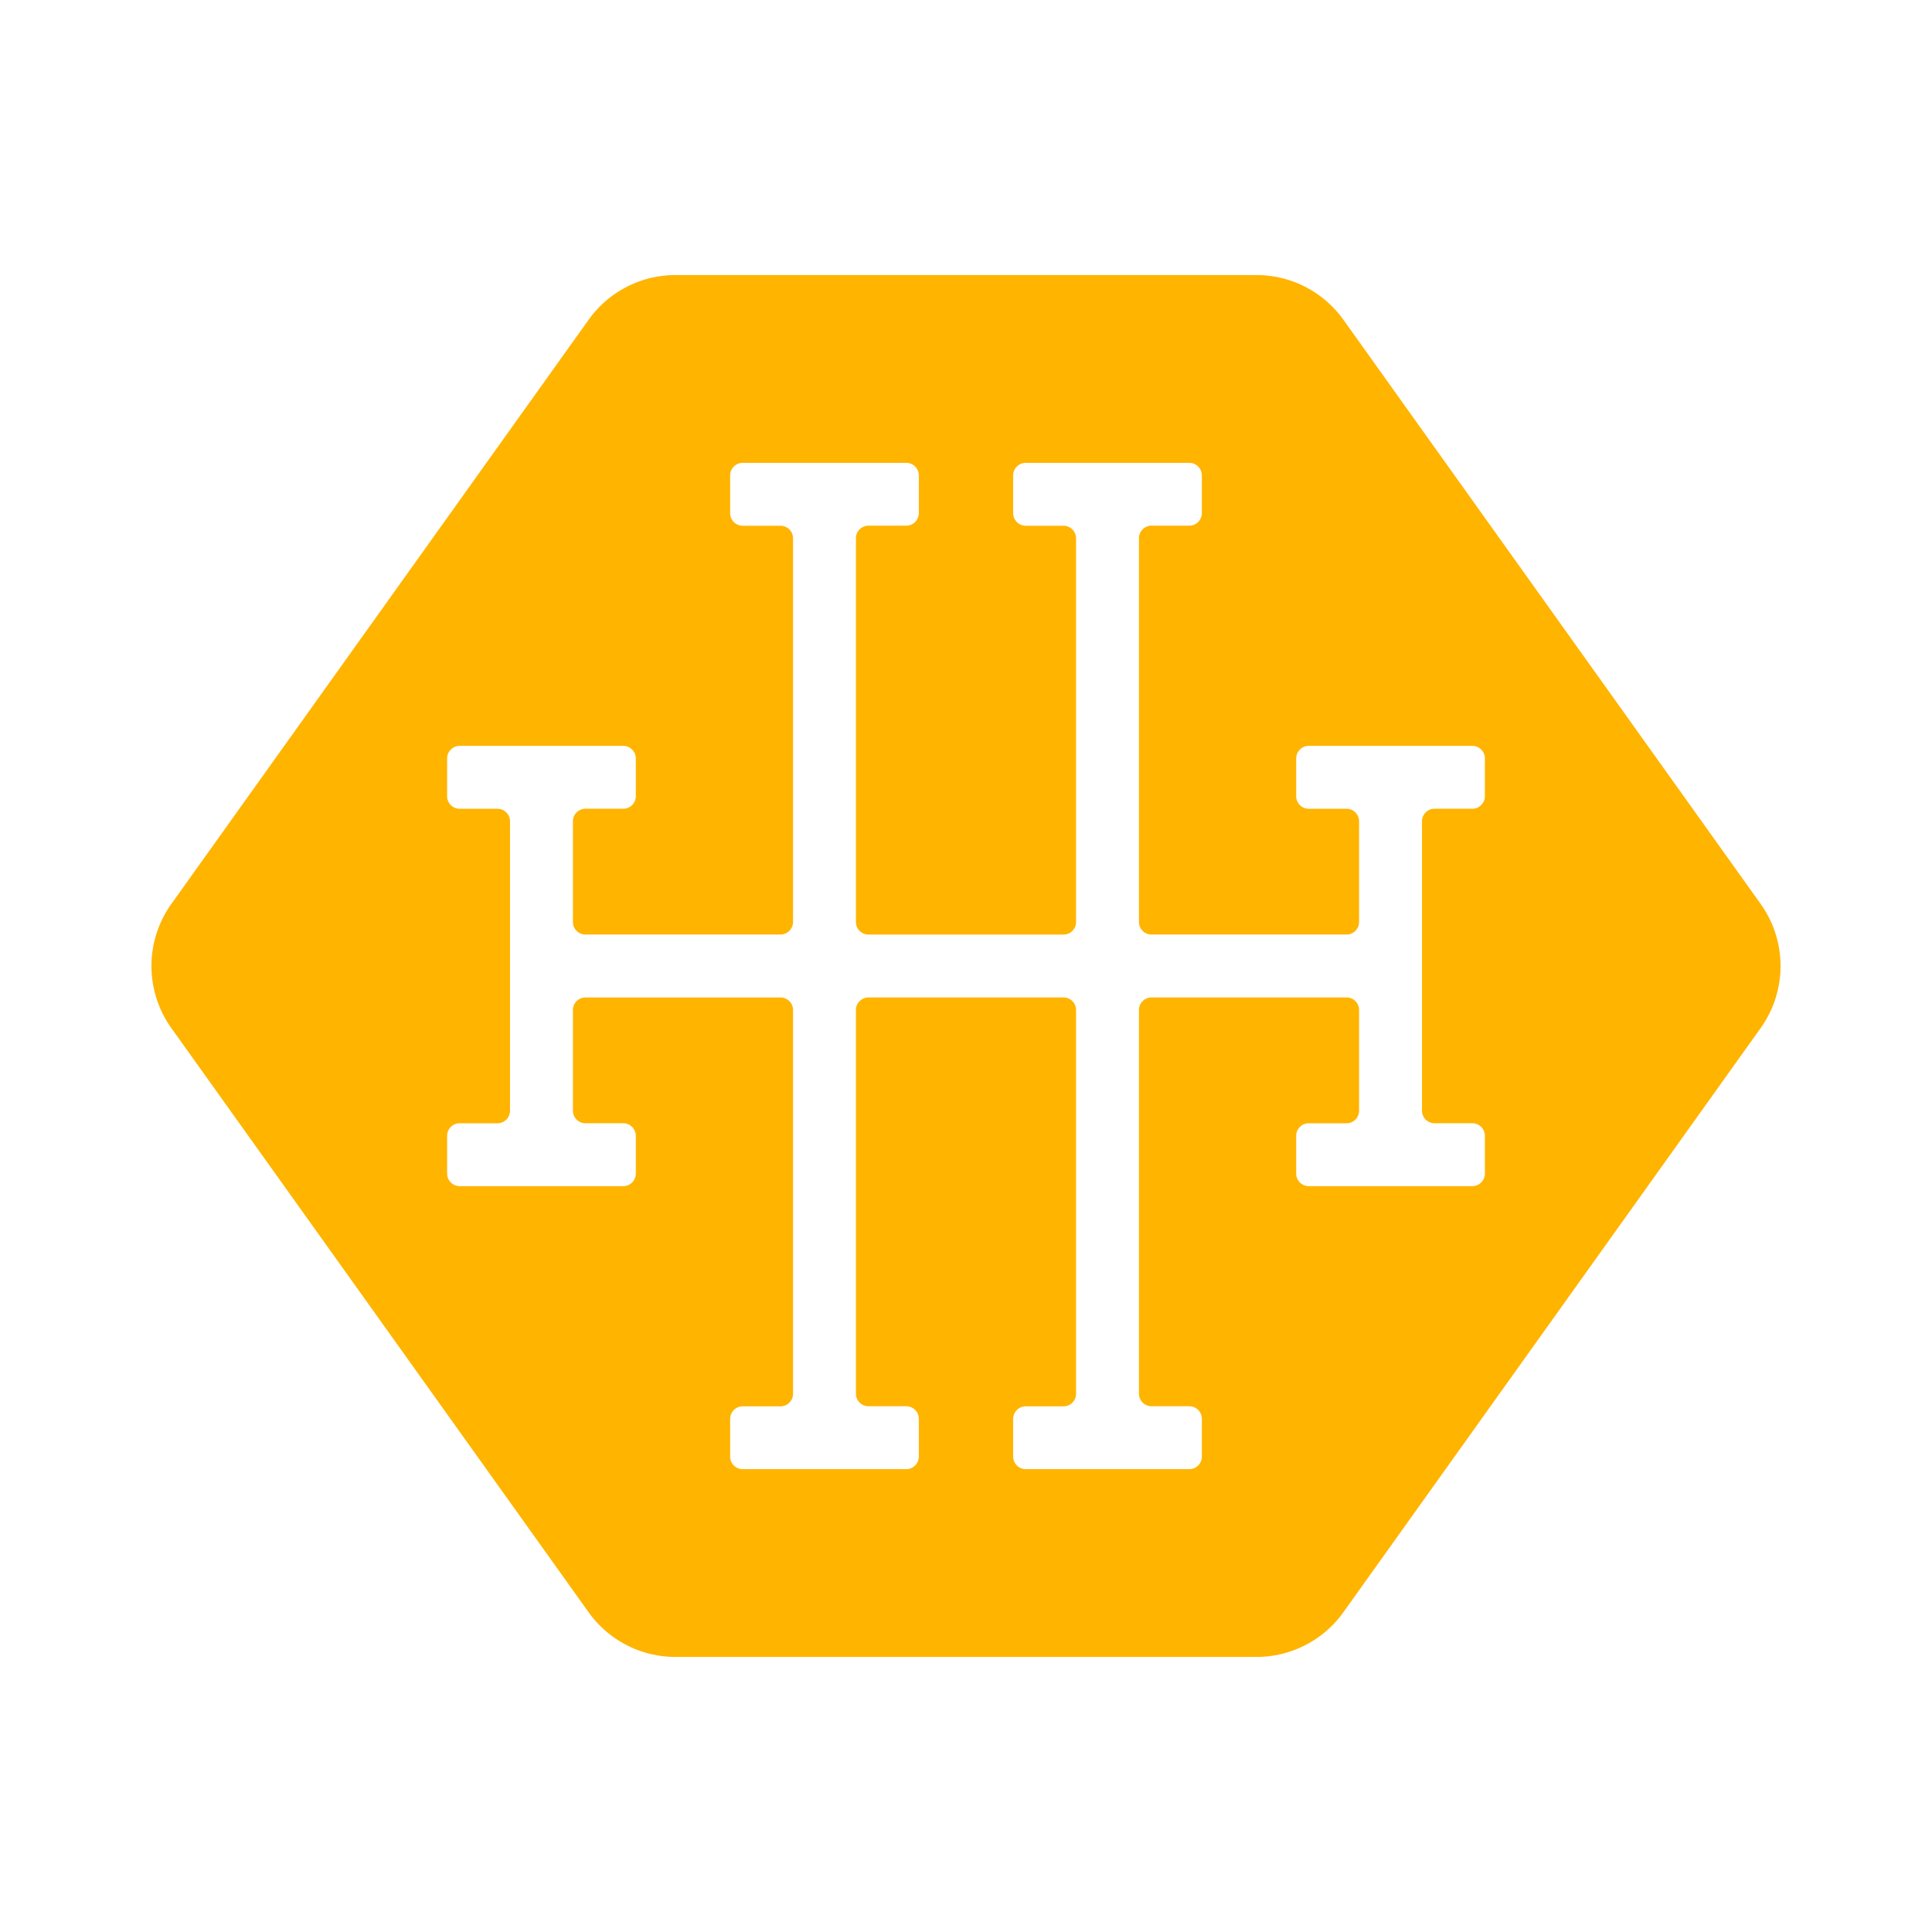 <svg xmlns="http://www.w3.org/2000/svg" viewBox="0 0 1092 1092"><defs><style>.cls-1{fill:#fff;}.cls-2{fill:#ffb400;}</style></defs><title>Asset 1new</title><g id="Layer_2" data-name="Layer 2"><g id="Layer_1-2" data-name="Layer 1"><rect class="cls-1" width="1092" height="1092"/><path class="cls-2" d="M995.16,510.93,759.32,180.74a60.34,60.34,0,0,0-49.1-25.27H381.79a60.34,60.34,0,0,0-49.1,25.27L96.84,510.93a60.35,60.35,0,0,0,0,70.15L332.68,911.26a60.34,60.34,0,0,0,49.1,25.27H710.21a60.34,60.34,0,0,0,49.1-25.27L995.16,581.07A60.35,60.35,0,0,0,995.16,510.93ZM839.28,450a7.11,7.11,0,0,1-7.11,7.11H810.84a7.11,7.11,0,0,0-7.11,7.11V627.76a7.11,7.11,0,0,0,7.11,7.11h21.33a7.11,7.11,0,0,1,7.11,7.11v21.33a7.11,7.11,0,0,1-7.11,7.11H739.74a7.11,7.11,0,0,1-7.11-7.11V642a7.11,7.11,0,0,1,7.11-7.11h21.33a7.11,7.11,0,0,0,7.11-7.11V570.88a7.11,7.11,0,0,0-7.11-7.11H650.88a7.12,7.12,0,0,0-7.12,7.12V787.73a7.11,7.11,0,0,0,7.11,7.11H672.2a7.11,7.11,0,0,1,7.11,7.11v21.33a7.11,7.11,0,0,1-7.11,7.11H579.77a7.11,7.11,0,0,1-7.11-7.11V802a7.11,7.11,0,0,1,7.11-7.11H601.1a7.11,7.11,0,0,0,7.11-7.11V570.88a7.11,7.11,0,0,0-7.11-7.11H490.9a7.11,7.11,0,0,0-7.11,7.11V787.73a7.11,7.11,0,0,0,7.11,7.11h21.33a7.11,7.11,0,0,1,7.11,7.11v21.33a7.11,7.11,0,0,1-7.11,7.11H419.8a7.11,7.11,0,0,1-7.11-7.11V802a7.11,7.11,0,0,1,7.11-7.11h21.33a7.11,7.11,0,0,0,7.11-7.11V570.9a7.12,7.12,0,0,0-7.12-7.12H330.93a7.11,7.11,0,0,0-7.11,7.11v56.88a7.11,7.11,0,0,0,7.11,7.11h21.33a7.11,7.11,0,0,1,7.11,7.11v21.33a7.11,7.11,0,0,1-7.11,7.11H259.83a7.11,7.11,0,0,1-7.11-7.11V642a7.11,7.11,0,0,1,7.11-7.11h21.33a7.11,7.11,0,0,0,7.11-7.11V464.24a7.11,7.11,0,0,0-7.11-7.11H259.83a7.11,7.11,0,0,1-7.11-7.11V428.69a7.11,7.11,0,0,1,7.11-7.11h92.43a7.11,7.11,0,0,1,7.11,7.11V450a7.11,7.11,0,0,1-7.11,7.11H330.93a7.11,7.11,0,0,0-7.11,7.11v56.88a7.11,7.11,0,0,0,7.11,7.11H441.12a7.12,7.12,0,0,0,7.12-7.12V304.27a7.11,7.11,0,0,0-7.11-7.11H419.8a7.11,7.11,0,0,1-7.11-7.11V268.72a7.11,7.11,0,0,1,7.11-7.11h92.43a7.11,7.11,0,0,1,7.11,7.11V290a7.11,7.11,0,0,1-7.11,7.11H490.9a7.11,7.11,0,0,0-7.11,7.11V521.12a7.11,7.11,0,0,0,7.11,7.11H601.1a7.11,7.11,0,0,0,7.11-7.11V304.27a7.11,7.11,0,0,0-7.11-7.11H579.77a7.11,7.11,0,0,1-7.11-7.11V268.72a7.11,7.11,0,0,1,7.11-7.11H672.2a7.11,7.11,0,0,1,7.11,7.11V290a7.11,7.11,0,0,1-7.11,7.11H650.87a7.11,7.11,0,0,0-7.11,7.11V521.1a7.12,7.12,0,0,0,7.12,7.12H761.07a7.11,7.11,0,0,0,7.11-7.11V464.24a7.11,7.11,0,0,0-7.11-7.11H739.74a7.11,7.11,0,0,1-7.11-7.11V428.69a7.11,7.11,0,0,1,7.11-7.11h92.43a7.11,7.11,0,0,1,7.11,7.11Z"/></g></g></svg>